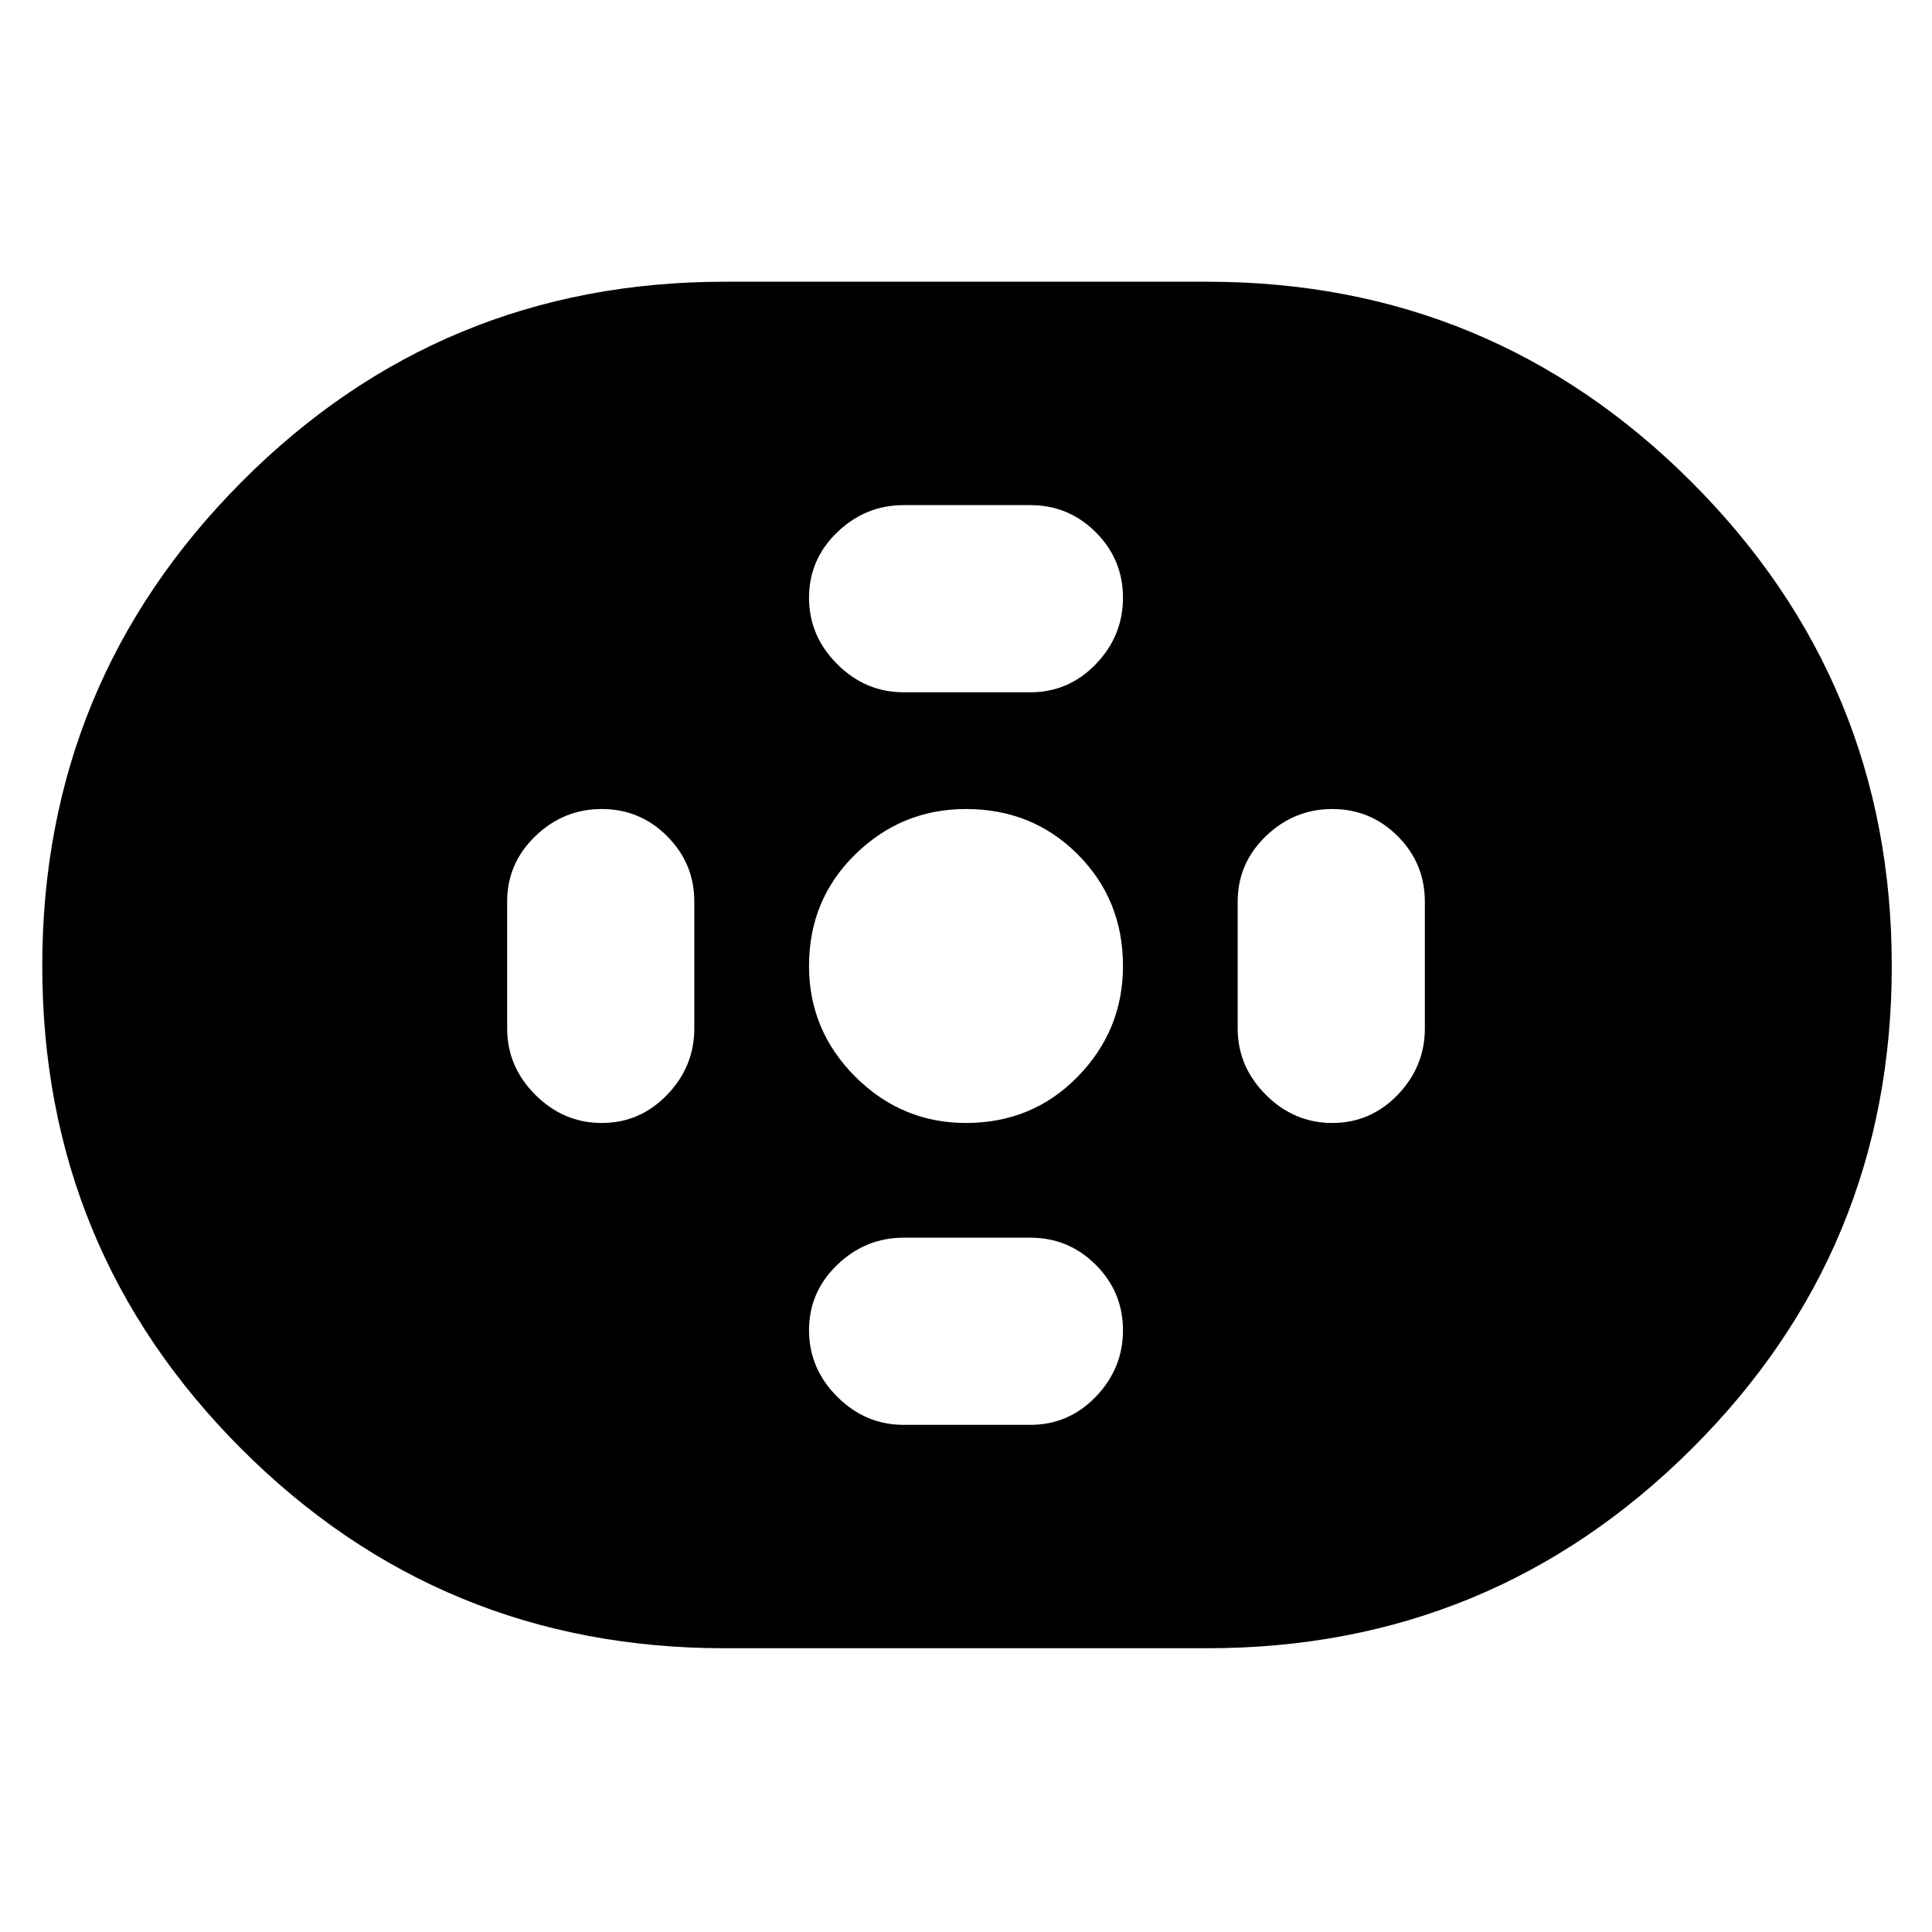 <svg xmlns="http://www.w3.org/2000/svg" height="40" width="40"><path d="M15 34.125q-5.875 0-10-4.125T.875 20Q.875 14.125 5 9.979q4.125-4.146 10-4.146h10q5.875 0 10.021 4.146Q39.167 14.125 39.167 20q0 5.875-4.146 10T25 34.125Zm5-10.875q1.375 0 2.312-.958.938-.959.938-2.292 0-1.375-.938-2.312-.937-.938-2.312-.938-1.333 0-2.292.938-.958.937-.958 2.312 0 1.333.958 2.292.959.958 2.292.958Zm-1.292-8.917h2.625q.792 0 1.355-.583.562-.583.562-1.375t-.562-1.354q-.563-.563-1.355-.563h-2.625q-.791 0-1.375.563-.583.562-.583 1.354t.583 1.375q.584.583 1.375.583Zm0 15.167h2.625q.792 0 1.355-.583.562-.584.562-1.375 0-.792-.562-1.354-.563-.563-1.355-.563h-2.625q-.791 0-1.375.563-.583.562-.583 1.354 0 .791.583 1.375.584.583 1.375.583Zm8.875-6.25q.792 0 1.355-.583.562-.584.562-1.375v-2.625q0-.792-.562-1.355-.563-.562-1.355-.562-.791 0-1.375.562-.583.563-.583 1.355v2.625q0 .791.583 1.375.584.583 1.375.583Zm-15.125 0q.792 0 1.354-.583.563-.584.563-1.375v-2.625q0-.792-.563-1.355-.562-.562-1.354-.562-.791 0-1.375.562-.583.563-.583 1.355v2.625q0 .791.583 1.375.584.583 1.375.583Z"/></svg>